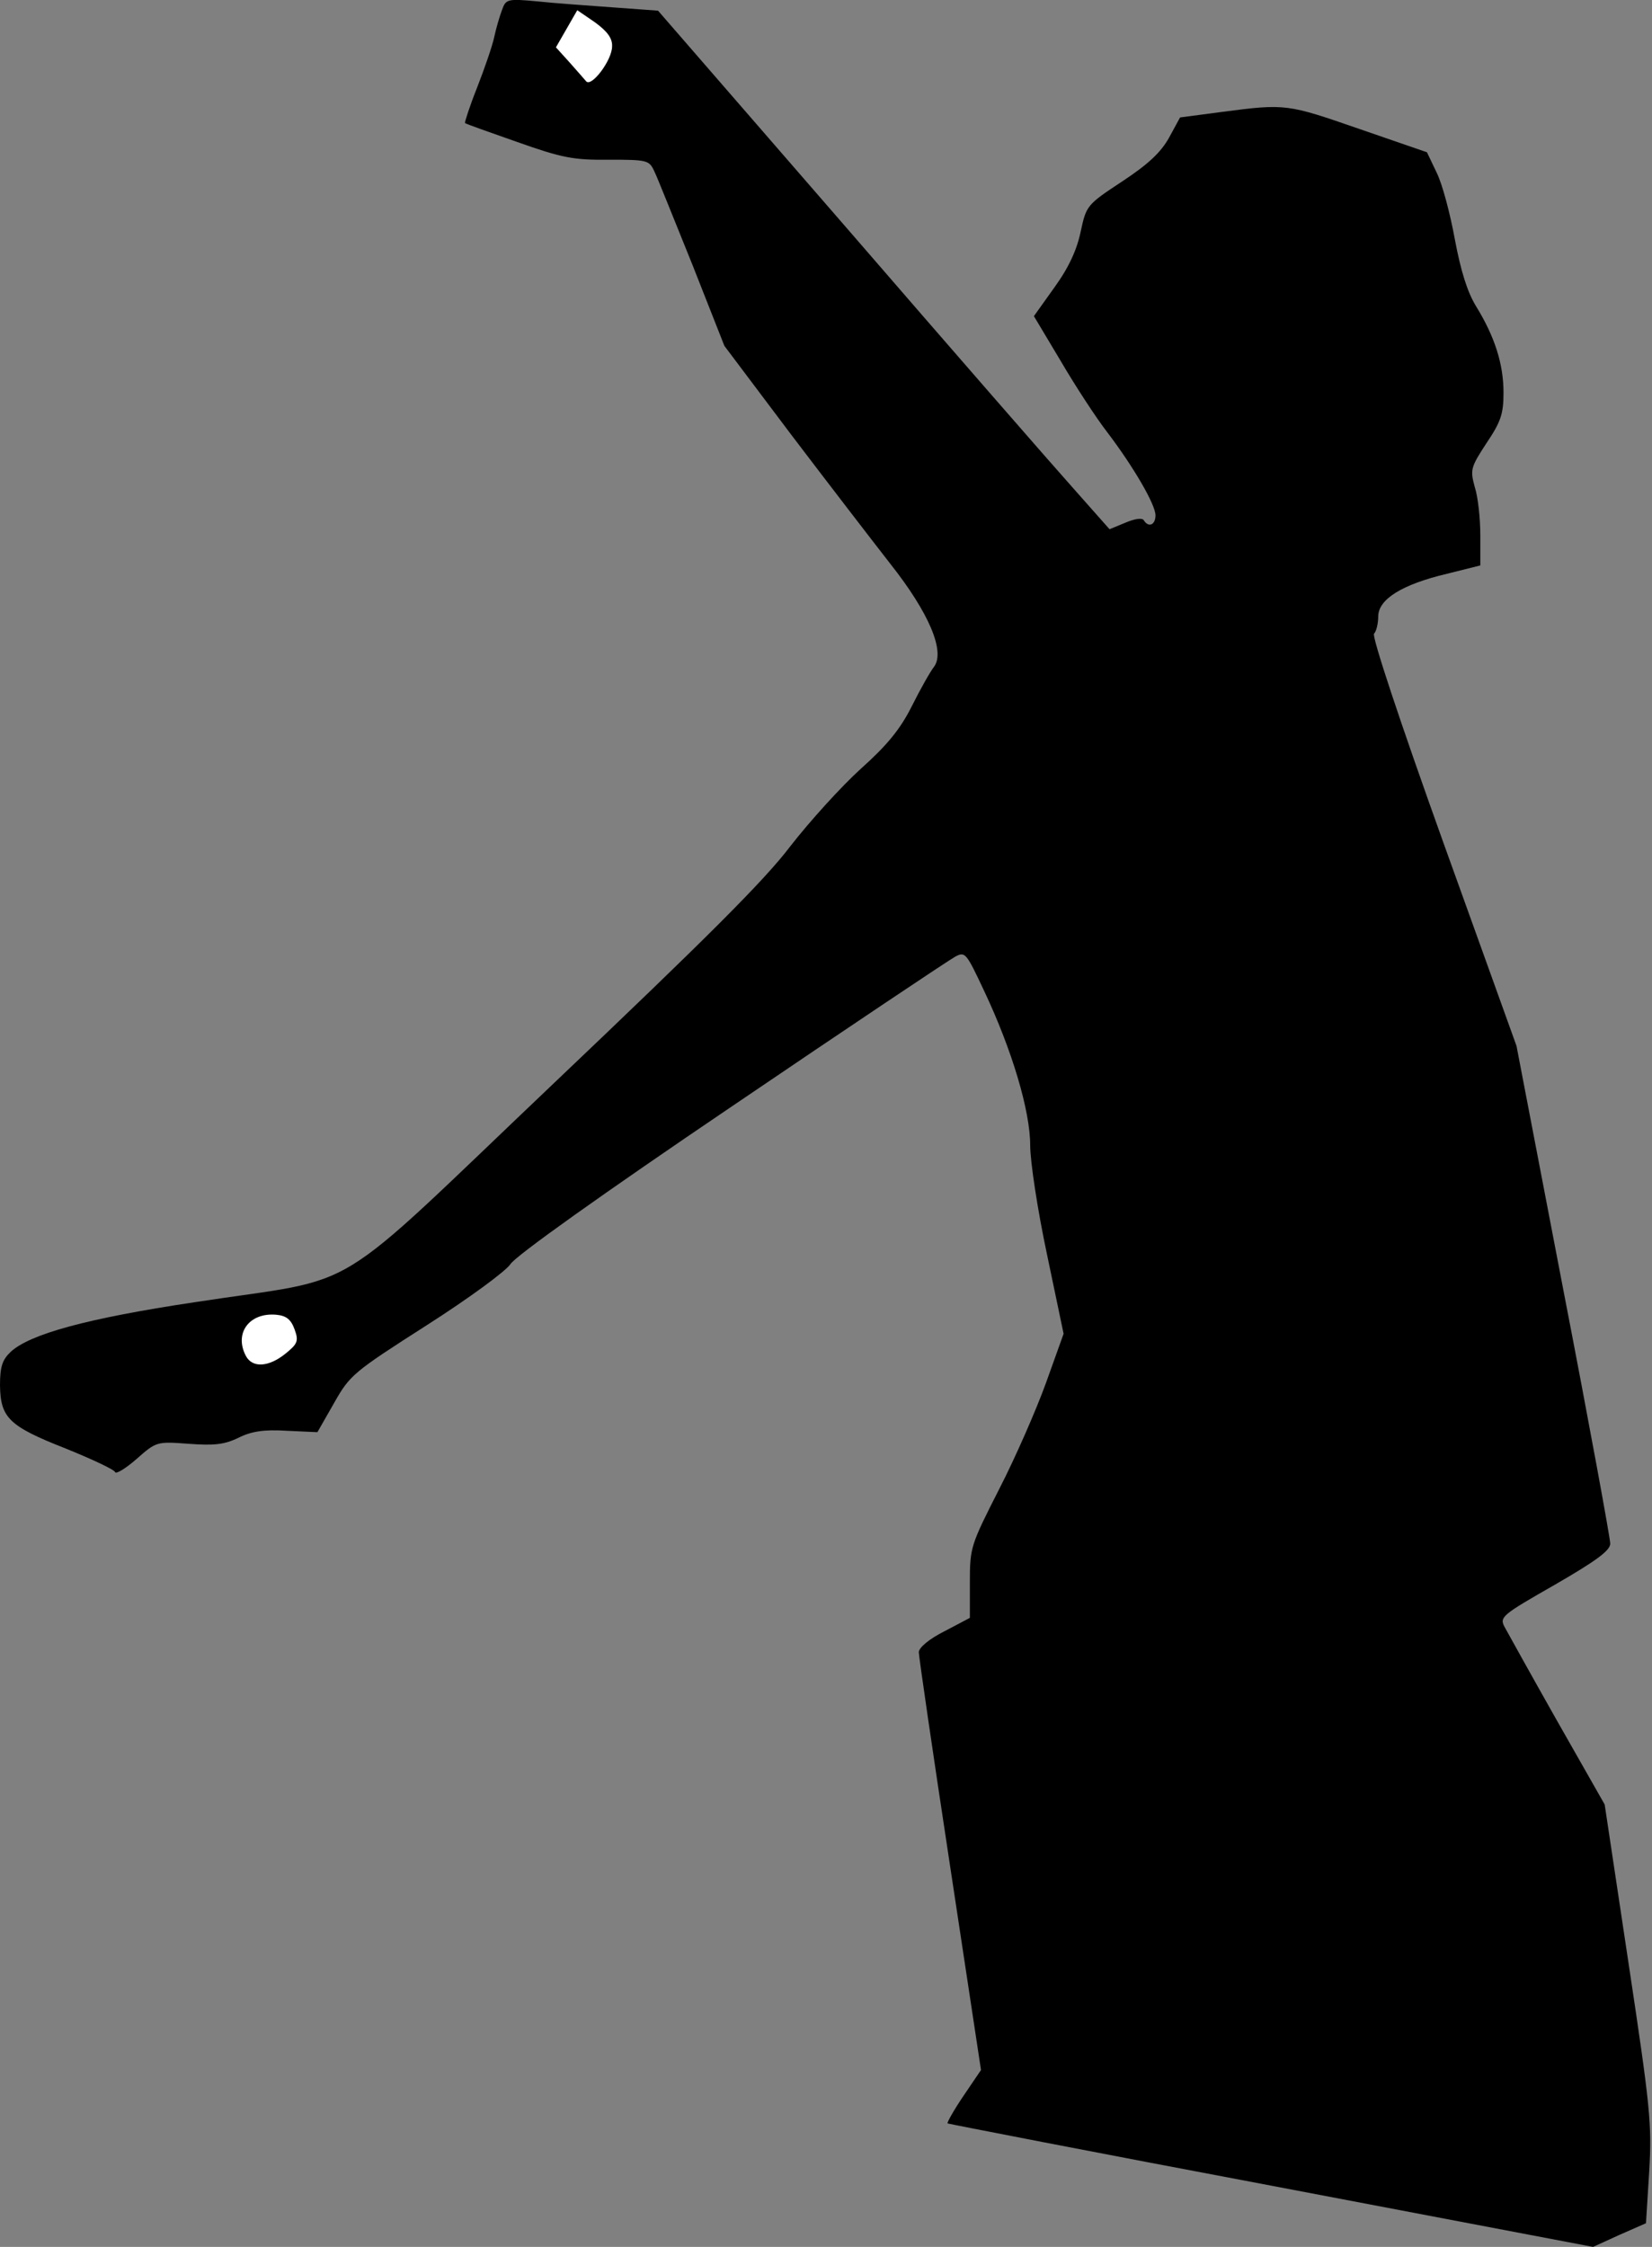 <?xml version="1.0" standalone="no"?>
<!DOCTYPE svg PUBLIC "-//W3C//DTD SVG 20010904//EN"
 "http://www.w3.org/TR/2001/REC-SVG-20010904/DTD/svg10.dtd">
<svg version="1.0" xmlns="http://www.w3.org/2000/svg"
 width="356pt" height="484pt" viewBox="0 0 356 484"
 preserveAspectRatio="xMidYMid meet">
<rect x="0" y="0" width="356" height="484" fill="#808080" stroke="none"/>
<g transform="translate(0,484) scale(0.1,-0.1)"
fill="#000000" stroke="none">
<path fill="#000000" stroke="none" d="M1082 4819 c-5 -13 -13 -40 -17 -59 -4
-19 -21 -68 -37 -109 -16 -40 -27 -75 -26 -76 2 -2 53 -20 113 -41 96 -34 121
-39 197 -38 83 0 87 -1 98 -25 7 -14 43 -105 82 -201 l69 -175 143 -190 c79
-104 176 -230 215 -280 83 -105 118 -188 94 -221 -8 -10 -30 -49 -48 -85 -25
-50 -54 -85 -110 -135 -42 -38 -110 -113 -152 -167 -56 -74 -184 -201 -506
-507 -500 -475 -407 -418 -777 -475 -234 -35 -356 -69 -397 -107 -18 -17 -23
-32 -23 -72 1 -70 19 -88 141 -136 57 -23 106 -46 107 -51 2 -5 23 8 46 28 43
38 44 38 112 33 55 -4 77 -2 108 13 28 14 55 18 104 15 l66 -3 36 63 c34 60
41 66 199 167 94 60 171 117 181 132 10 17 201 153 476 339 252 171 469 316
482 323 22 12 24 9 63 -74 60 -127 99 -258 99 -332 0 -35 16 -140 36 -234 l36
-172 -38 -106 c-21 -58 -66 -161 -101 -229 -61 -120 -63 -125 -63 -200 l0 -77
-55 -29 c-32 -16 -55 -35 -55 -45 0 -9 30 -215 67 -458 l67 -442 -38 -56 c-21
-31 -36 -58 -34 -59 2 -1 315 -62 697 -134 l694 -132 57 26 57 25 7 112 c6
103 2 139 -45 451 l-51 339 -103 181 c-56 99 -107 191 -113 202 -11 21 -4 26
108 90 90 52 120 74 120 89 0 11 -45 257 -101 546 l-101 526 -158 439 c-94
262 -154 443 -149 449 5 5 9 22 9 37 0 37 51 69 148 92 l72 18 0 65 c0 36 -5
83 -12 104 -10 37 -9 42 25 94 31 46 37 63 37 109 0 62 -19 121 -59 186 -19
31 -33 76 -46 145 -10 55 -27 119 -39 143 l-21 44 -145 50 c-156 54 -159 55
-296 37 l-91 -12 -24 -44 c-18 -32 -45 -57 -101 -94 -76 -50 -77 -52 -89 -107
-8 -39 -25 -77 -56 -120 l-45 -63 58 -97 c31 -53 76 -122 100 -153 57 -75 104
-156 104 -179 0 -21 -15 -27 -25 -11 -3 6 -19 4 -40 -5 l-34 -14 -78 88 c-43
48 -262 299 -486 558 l-409 471 -96 7 c-54 4 -127 9 -164 13 -64 6 -68 5 -76
-18z"/>
<path fill="#ffffff" stroke="none" d="M1319 4740 c0 -30 -45 -89 -56 -75 -5
6 -21 24 -36 41 l-29 32 23 40 23 40 38 -26 c26 -19 38 -34 37 -52z"/>
<path fill="#ffffff" stroke="none" d="M635 1976 c9 -25 6 -31 -20 -52 -36
-29 -71 -31 -85 -5 -26 49 7 94 65 89 22 -2 32 -10 40 -32z"/>
</g>
</svg>
